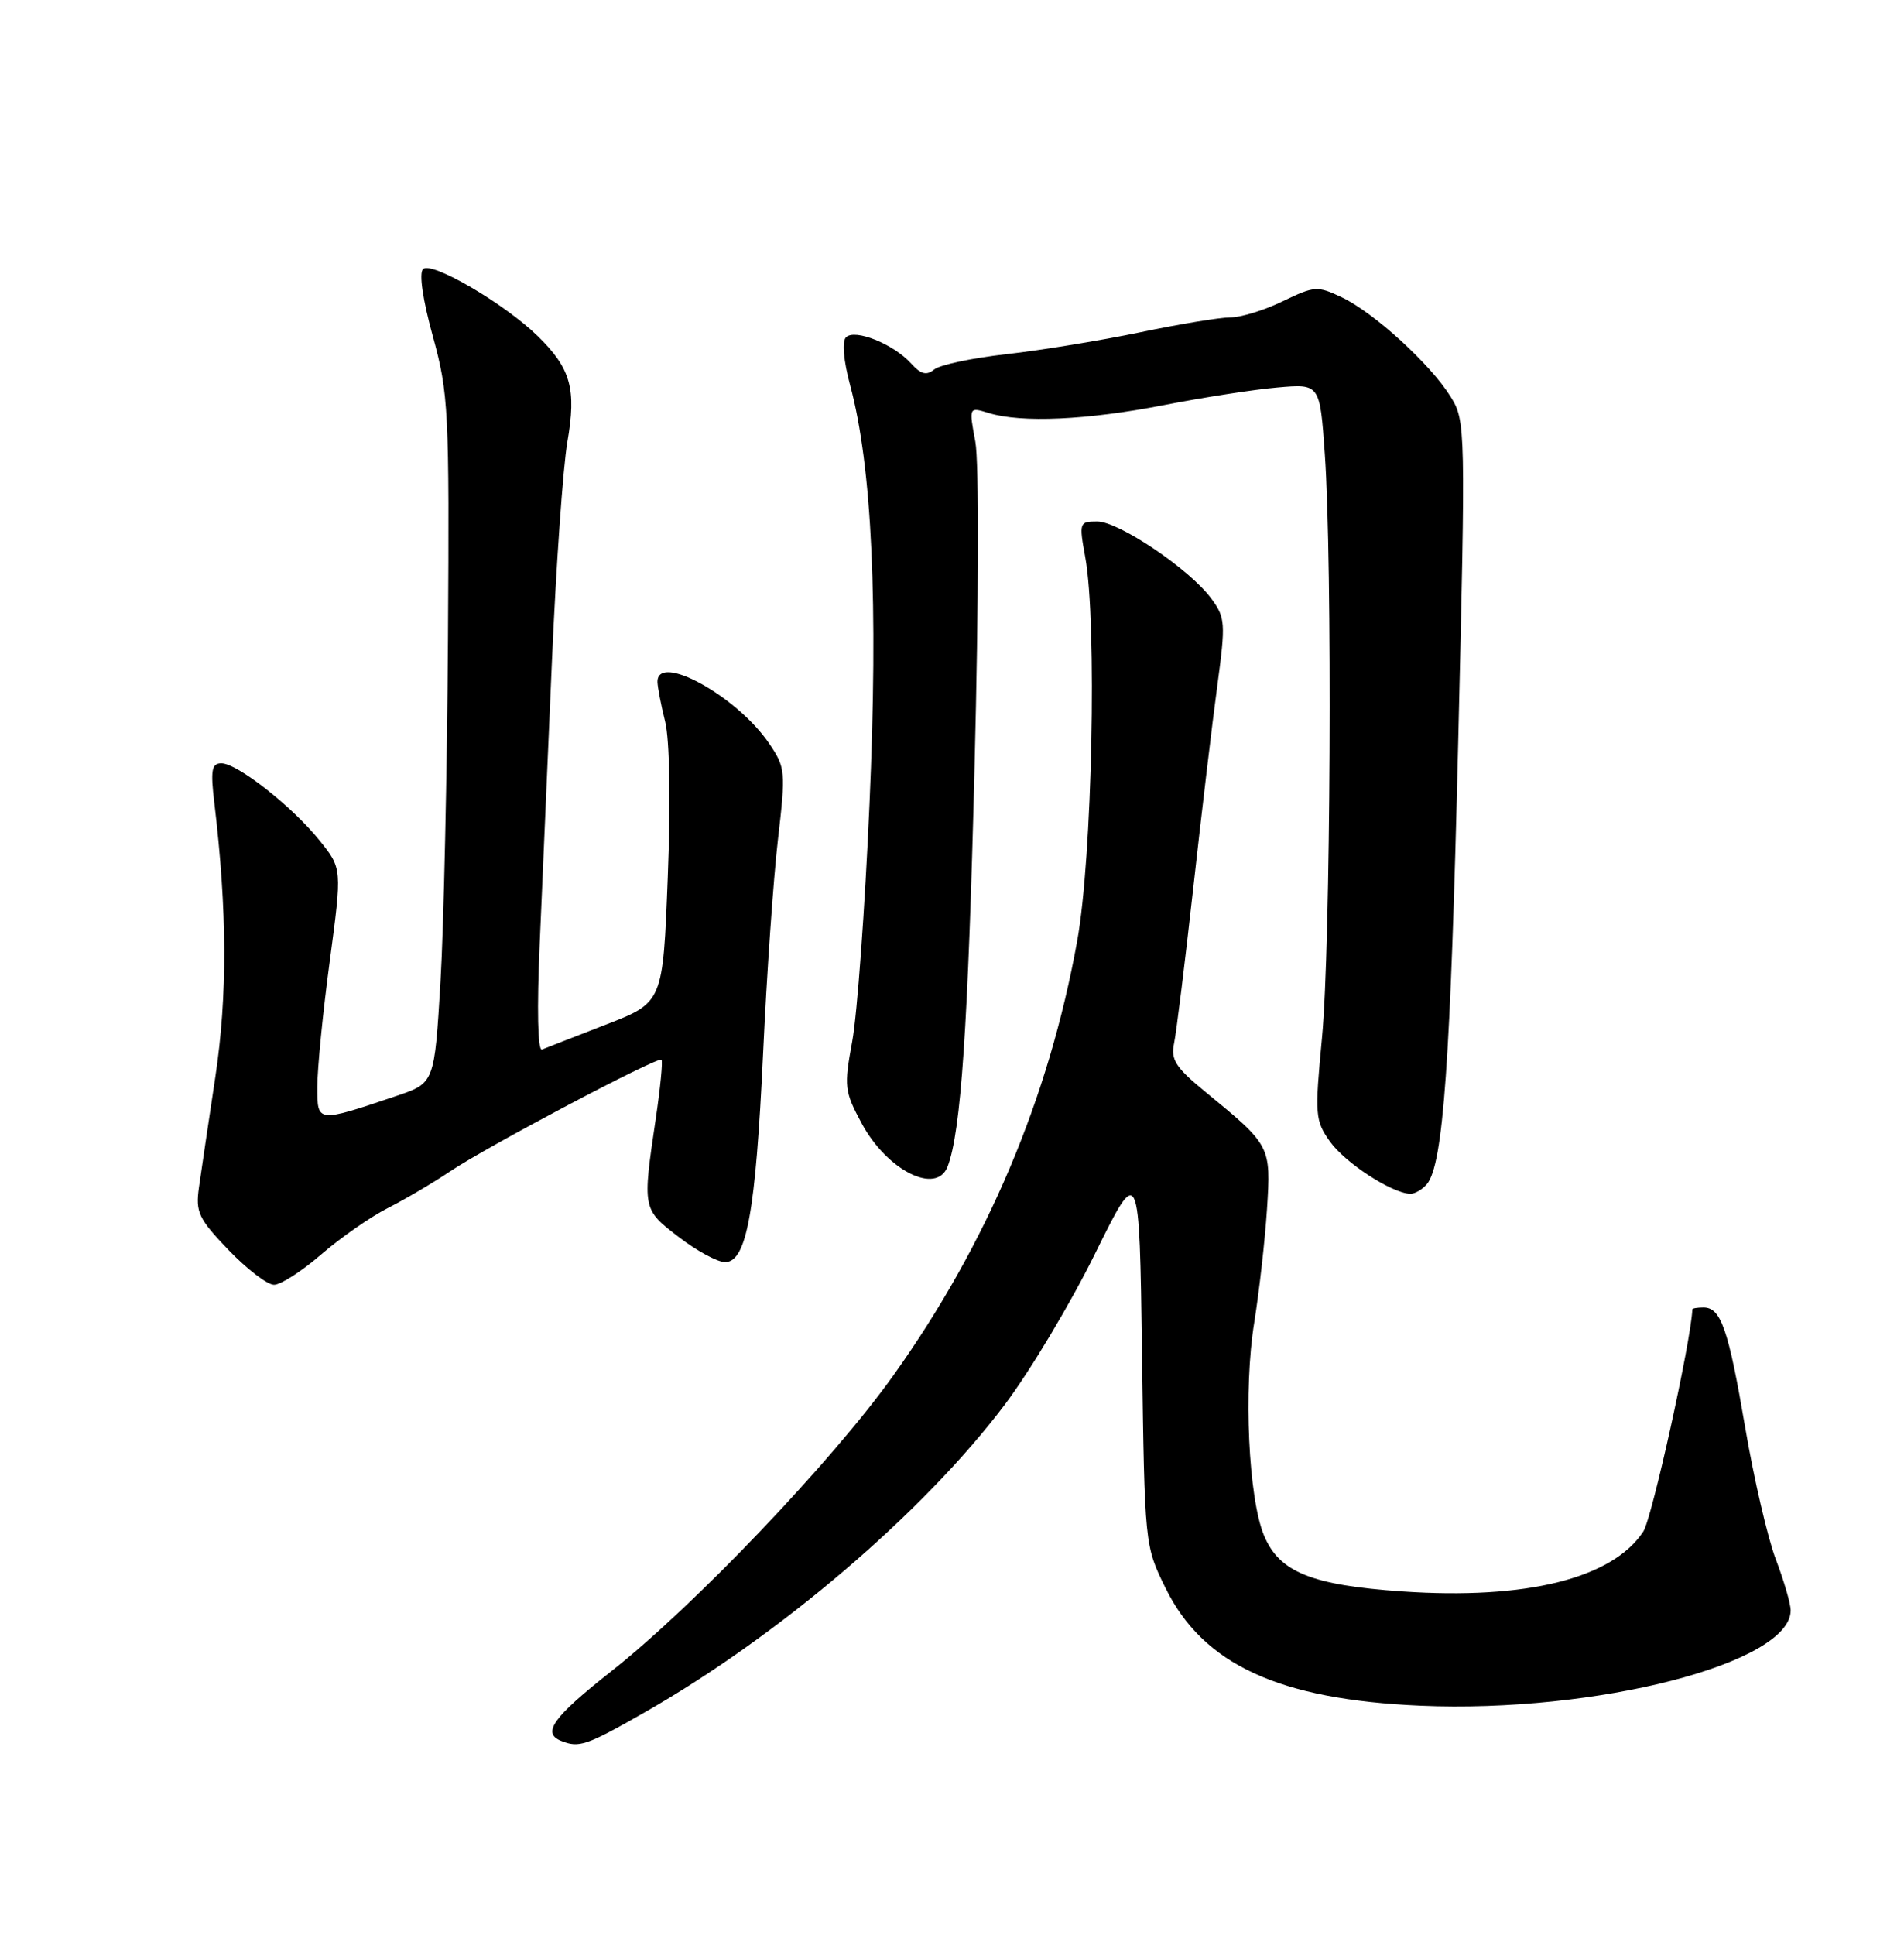 <?xml version="1.0" encoding="UTF-8" standalone="no"?>
<!DOCTYPE svg PUBLIC "-//W3C//DTD SVG 1.1//EN" "http://www.w3.org/Graphics/SVG/1.1/DTD/svg11.dtd" >
<svg xmlns="http://www.w3.org/2000/svg" xmlns:xlink="http://www.w3.org/1999/xlink" version="1.1" viewBox="0 0 252 256">
 <g >
 <path fill="currentColor"
d=" M 85.29 226.59 C 103.19 216.39 122.24 200.11 132.99 185.85 C 136.33 181.42 141.71 172.43 144.93 165.89 C 150.80 153.99 150.80 153.99 151.15 179.25 C 151.50 204.47 151.50 204.51 154.26 210.12 C 159.23 220.24 169.28 224.88 188.00 225.69 C 211.28 226.70 237.00 220.07 237.00 213.08 C 237.00 212.21 236.12 209.18 235.04 206.34 C 233.96 203.51 232.14 195.67 230.99 188.93 C 228.75 175.82 227.77 173.00 225.46 173.00 C 224.66 173.00 223.99 173.11 223.99 173.25 C 223.79 177.59 218.64 200.90 217.50 202.64 C 213.42 208.86 201.99 211.70 185.55 210.57 C 173.58 209.74 169.32 208.02 167.30 203.18 C 165.23 198.23 164.57 183.83 166.00 175.00 C 166.66 170.88 167.42 164.12 167.69 160.00 C 168.22 151.60 168.21 151.59 159.52 144.46 C 155.61 141.26 154.93 140.20 155.39 138.06 C 155.69 136.65 156.83 127.40 157.93 117.50 C 159.03 107.60 160.46 95.54 161.12 90.69 C 162.23 82.43 162.18 81.72 160.31 79.19 C 157.45 75.32 148.08 69.00 145.22 69.00 C 142.85 69.00 142.80 69.14 143.64 73.75 C 145.21 82.40 144.56 113.54 142.57 124.50 C 138.81 145.33 130.68 164.54 118.25 181.98 C 110.18 193.30 91.88 212.49 80.91 221.13 C 73.21 227.20 71.69 229.30 74.25 230.34 C 76.64 231.30 77.59 230.98 85.29 226.59 Z  M 42.53 165.97 C 45.09 163.76 49.05 161.00 51.34 159.84 C 53.63 158.68 57.30 156.52 59.50 155.04 C 64.46 151.70 87.09 139.75 87.55 140.22 C 87.74 140.41 87.40 143.92 86.79 148.03 C 85.02 159.97 85.02 159.99 89.83 163.68 C 92.21 165.51 94.97 167.00 95.96 167.00 C 98.81 167.00 100.01 160.42 100.99 139.50 C 101.47 129.05 102.36 116.27 102.96 111.10 C 104.01 102.05 103.97 101.58 101.78 98.35 C 97.51 92.08 86.95 86.28 87.02 90.25 C 87.04 90.94 87.49 93.30 88.04 95.50 C 88.63 97.89 88.77 106.17 88.38 116.07 C 87.74 132.64 87.74 132.64 80.20 135.57 C 76.05 137.18 72.24 138.66 71.73 138.87 C 71.17 139.09 71.05 133.55 71.43 124.87 C 71.77 116.96 72.50 100.15 73.05 87.50 C 73.60 74.85 74.52 61.80 75.09 58.49 C 76.31 51.46 75.56 48.76 71.18 44.48 C 66.77 40.17 57.09 34.51 55.99 35.61 C 55.44 36.16 55.96 39.70 57.29 44.51 C 59.37 52.07 59.48 54.24 59.29 84.50 C 59.18 102.10 58.73 122.53 58.30 129.91 C 57.50 143.31 57.50 143.31 52.50 145.00 C 41.87 148.58 42.00 148.59 42.00 143.77 C 42.00 141.42 42.73 133.97 43.64 127.21 C 45.28 114.92 45.28 114.92 42.30 111.21 C 38.66 106.69 31.41 101.00 29.30 101.00 C 28.01 101.00 27.85 101.91 28.37 106.25 C 30.07 120.46 30.11 131.82 28.50 142.50 C 27.59 148.55 26.61 155.14 26.33 157.13 C 25.87 160.38 26.28 161.26 30.23 165.38 C 32.67 167.92 35.38 170.00 36.27 170.00 C 37.15 170.00 39.97 168.19 42.53 165.97 Z  M 188.86 156.67 C 191.02 154.06 191.98 140.57 192.99 98.47 C 193.99 56.49 193.98 55.70 192.00 52.50 C 189.35 48.21 181.88 41.39 177.61 39.35 C 174.37 37.81 173.98 37.83 169.78 39.86 C 167.36 41.04 164.23 42.00 162.84 42.00 C 161.45 42.00 156.08 42.89 150.90 43.97 C 145.72 45.05 137.76 46.35 133.22 46.86 C 128.68 47.37 124.37 48.28 123.64 48.89 C 122.63 49.72 121.88 49.53 120.58 48.09 C 118.26 45.52 113.14 43.46 111.97 44.63 C 111.42 45.18 111.64 47.71 112.53 51.02 C 115.42 61.77 116.25 79.84 115.08 106.39 C 114.48 120.13 113.45 134.24 112.80 137.76 C 111.69 143.80 111.76 144.40 114.06 148.67 C 117.42 154.89 123.96 158.16 125.42 154.35 C 127.19 149.73 128.12 136.00 128.99 101.28 C 129.54 79.60 129.58 61.07 129.09 58.45 C 128.23 53.84 128.23 53.84 130.86 54.65 C 135.19 55.98 143.90 55.58 154.00 53.61 C 159.22 52.59 166.02 51.53 169.09 51.27 C 174.69 50.78 174.69 50.78 175.34 60.04 C 176.36 74.38 176.12 125.25 174.97 137.31 C 174.00 147.57 174.05 148.27 176.05 151.08 C 178.05 153.87 184.17 157.86 186.63 157.96 C 187.25 157.98 188.25 157.40 188.86 156.67 Z "/>
</g>
</svg>